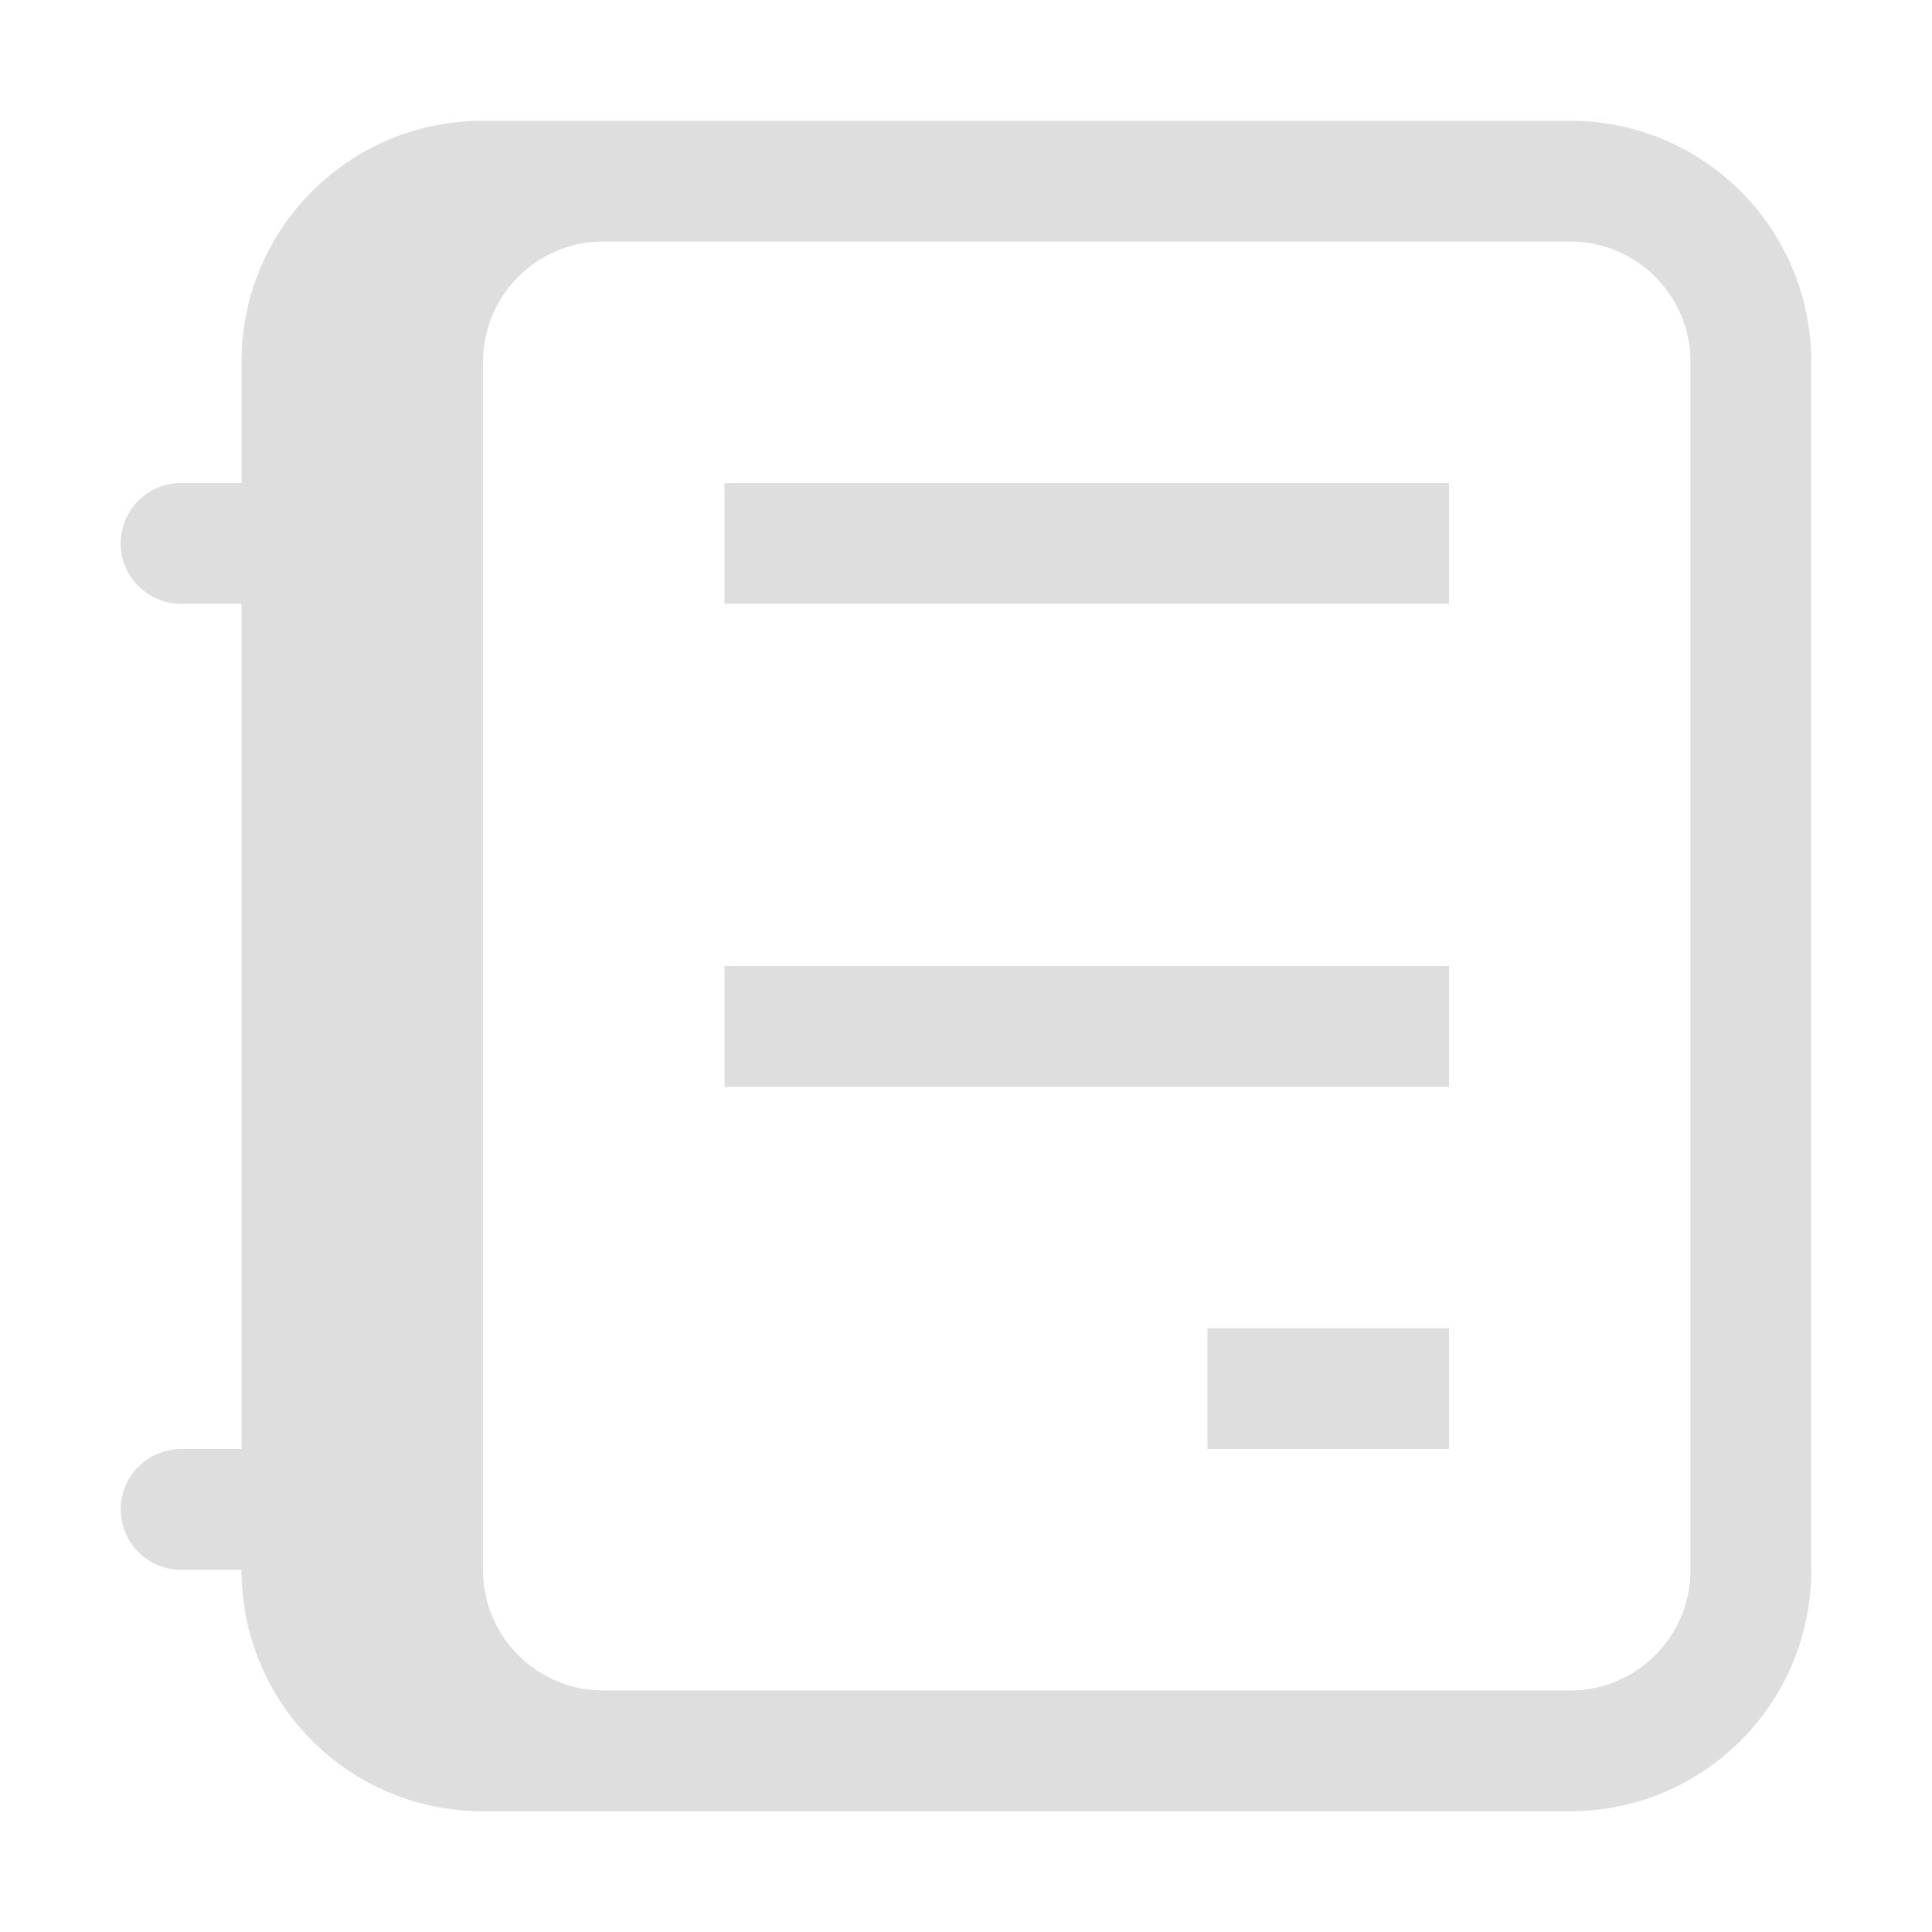 <svg xmlns="http://www.w3.org/2000/svg" viewBox="0 0 16 16">
<defs>
<style id="current-color-scheme" type="text/css">
.ColorScheme-Text{color:#dedede}
</style>
</defs>
<path fill="currentColor" d="M4 1c-1.108 0-2 .892-2 2v1h-.5a.499.499 0 1 0 0 1H2v7h-.5a.499.499 0 1 0 0 1H2c0 1.108.892 2 2 2h9c1.108 0 2-.892 2-2V3c0-1.108-.892-2-2-2zm1 1h8c.554 0 1 .446 1 1v10c0 .554-.446 1-1 1H5c-.554 0-1-.446-1-1V3c0-.554.446-1 1-1" class="ColorScheme-Text"/>
<path fill="currentColor" d="M6 4v1h6V4zm0 4v1h6V8zm4 3v1h2v-1z" class="ColorScheme-Text"/>
</svg>
